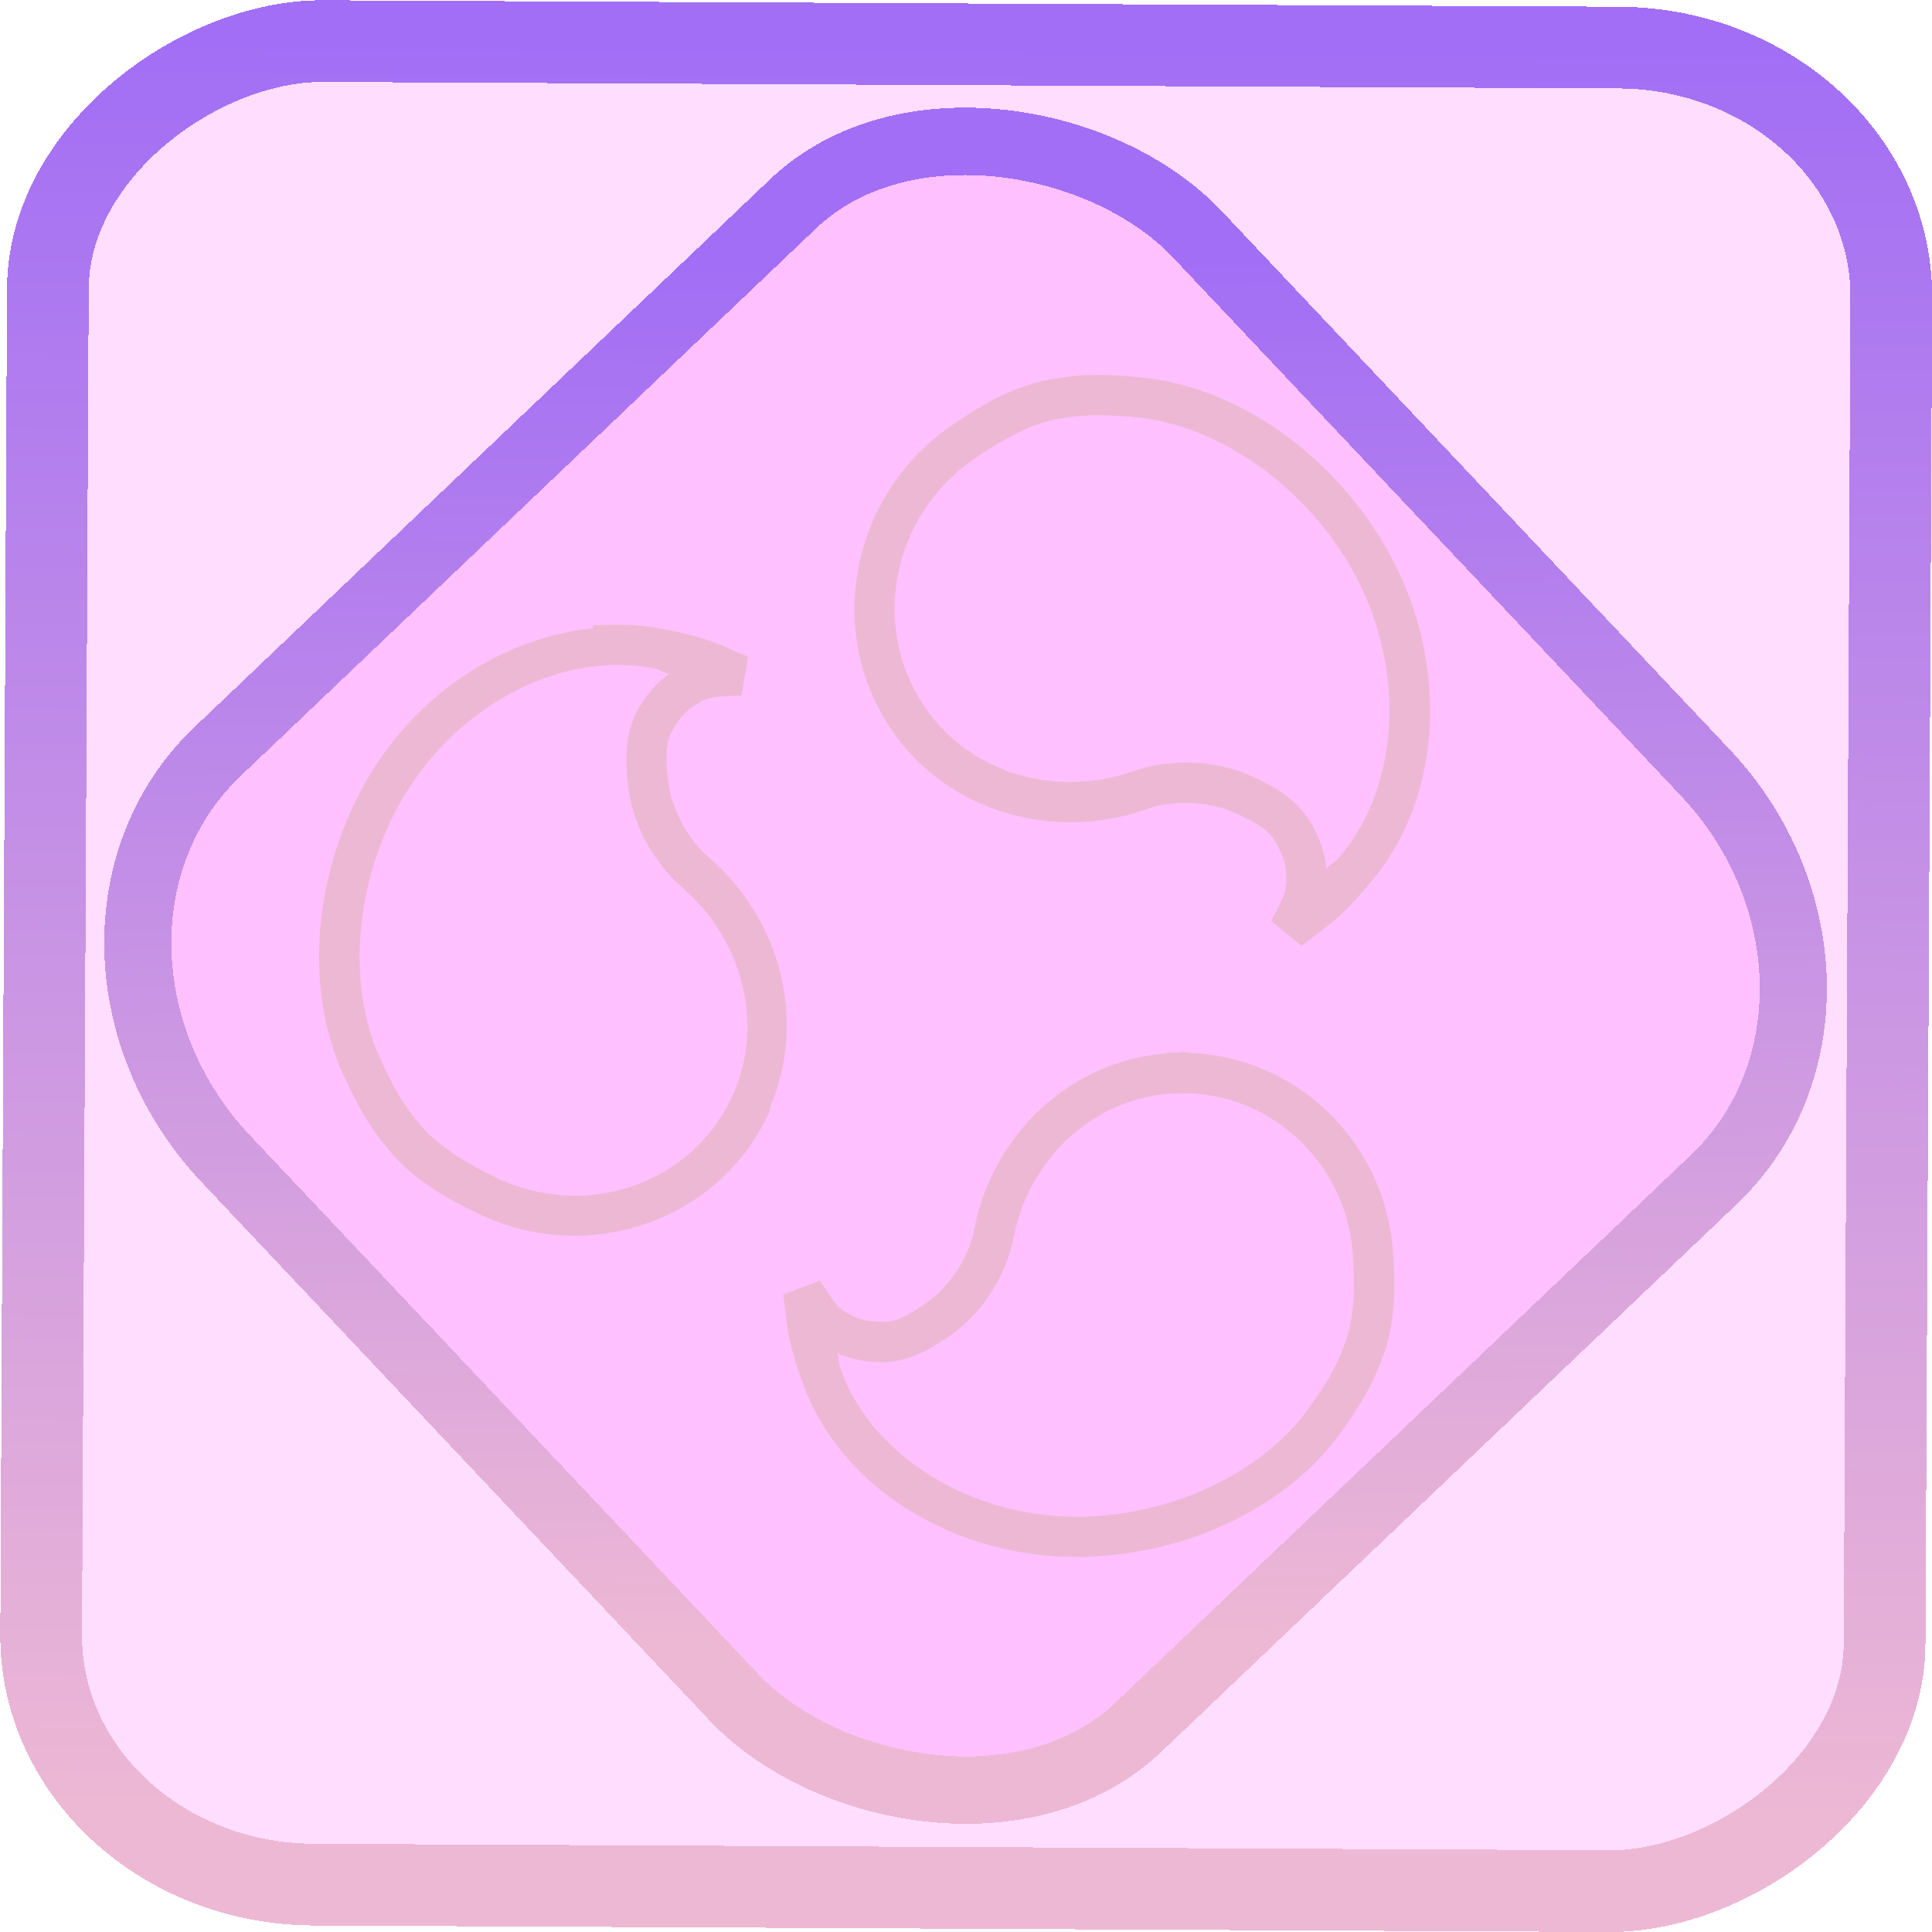 <?xml version="1.0" encoding="UTF-8" standalone="no"?>
<!-- Generator: Gravit.io -->

<svg
   style="isolation:isolate"
   viewBox="0 0 48 48"
   width="48pt"
   height="48pt"
   version="1.1"
   id="svg9"
   sodipodi:docname="distributor-logo-ubuntu-budgie.svg"
   inkscape:version="1.1.2 (0a00cf5339, 2022-02-04)"
   xmlns:inkscape="http://www.inkscape.org/namespaces/inkscape"
   xmlns:sodipodi="http://sodipodi.sourceforge.net/DTD/sodipodi-0.dtd"
   xmlns:xlink="http://www.w3.org/1999/xlink"
   xmlns="http://www.w3.org/2000/svg"
   xmlns:svg="http://www.w3.org/2000/svg">
  <defs
     id="defs13">
    <linearGradient
       inkscape:collect="always"
       xlink:href="#_lgradient_34"
       id="linearGradient872"
       x1="-12.026"
       y1="6.117"
       x2="-0.085"
       y2="6.117"
       gradientUnits="userSpaceOnUse"
       gradientTransform="matrix(3.836,0,0,3.837,-0.005,-0.003)" />
    <linearGradient
       id="_lgradient_1"
       x1="0.183"
       y1="0.249"
       x2="0.903"
       y2="0.903"
       gradientTransform="matrix(24.617,0,0,24.816,10.841,10.09)"
       gradientUnits="userSpaceOnUse">
      <stop
         offset="2.609%"
         stop-opacity="1"
         style="stop-color:rgb(179,255,171)"
         id="stop2-3" />
      <stop
         offset="98.696%"
         stop-opacity="1"
         style="stop-color:rgb(18,255,247)"
         id="stop4-6" />
    </linearGradient>
    <linearGradient
       inkscape:collect="always"
       xlink:href="#_lgradient_34"
       id="linearGradient15"
       x1="-9.685"
       y1="45.161"
       x2="11.988"
       y2="21.735"
       gradientUnits="userSpaceOnUse"
       gradientTransform="matrix(1.115,0,0,1.115,-0.012,-3.328)" />
    <linearGradient
       inkscape:collect="always"
       xlink:href="#_lgradient_34"
       id="linearGradient1405"
       x1="8.431"
       y1="24"
       x2="35.026"
       y2="24"
       gradientUnits="userSpaceOnUse" />
  </defs>
  <sodipodi:namedview
     id="namedview11"
     pagecolor="#ffffff"
     bordercolor="#666666"
     borderopacity="1.0"
     inkscape:pageshadow="2"
     inkscape:pageopacity="0.0"
     inkscape:pagecheckerboard="0"
     inkscape:document-units="pt"
     showgrid="false"
     inkscape:zoom="5.109375"
     inkscape:cx="32"
     inkscape:cy="32"
     inkscape:window-width="1056"
     inkscape:window-height="545"
     inkscape:window-x="310"
     inkscape:window-y="79"
     inkscape:window-maximized="0"
     inkscape:current-layer="svg9" />
  <linearGradient
     id="_lgradient_34"
     x1="0.221"
     y1="0.047"
     x2="0.902"
     y2="0.906"
     gradientTransform="matrix(41.719,0,0,41.654,2.663,3.219)"
     gradientUnits="userSpaceOnUse">
    <stop
       offset="2.609%"
       stop-opacity="1"
       style="stop-color:rgb(237,184,212)"
       id="stop2" />
    <stop
       offset="98.696%"
       stop-opacity="1"
       style="stop-color:rgb(162,110,245)"
       id="stop4" />
  </linearGradient>
  <rect
     x="-46.783"
     y="1.225"
     height="45.8"
     rx="6.184"
     shape-rendering="crispEdges"
     id="rect5-6-7-3"
     ry="6.806"
     transform="matrix(0.005,-1,1,0.005,0,0)"
     style="isolation:isolate;fill:#fe00ff;fill-opacity:0.135;stroke:url(#linearGradient872);stroke-width:2.03;stroke-miterlimit:4;stroke-dasharray:none;stroke-opacity:1"
     width="45.802" />
  <rect
     x="-15.687"
     y="17.26"
     height="33.346"
     rx="6.792"
     shape-rendering="crispEdges"
     id="rect5-6-6-6-6"
     style="isolation:isolate;fill:#fe00ff;fill-opacity:0.135;stroke:url(#linearGradient15);stroke-width:1.672;stroke-miterlimit:4;stroke-dasharray:none;stroke-opacity:1"
     ry="7.474"
     transform="matrix(0.724,-0.689,0.686,0.727,0,0)"
     width="33.338" />
  <path
     style="color:#000000;fill:url(#linearGradient1405);fill-rule:evenodd;-inkscape-stroke:none"
     d="m 27.193,9.316 c -0.361,0.005 -0.745,0.039 -1.188,0.127 -0.879,0.174 -1.702,0.669 -2.391,1.148 -2.47,1.721 -3.132,5.101 -1.461,7.545 1.401,2.049 4.011,2.764 6.277,1.986 0.408,-0.14 0.492,-0.142 0.828,-0.17 0.351,-0.029 0.986,0.024 1.504,0.279 h 0.002 c 0.508,0.25 0.785,0.38 1.002,0.826 0.073,0.152 0.166,0.352 0.186,0.592 0.038,0.464 -0.015,0.55 -0.371,1.232 l 0.756,0.619 c 0.534,-0.431 0.897,-0.58 1.775,-1.648 1.866,-2.269 1.93,-5.944 -0.035,-8.818 -1.449,-2.12 -3.658,-3.487 -5.82,-3.668 -0.365,-0.03 -0.703,-0.056 -1.064,-0.051 z m 0.014,1 c 0.307,-0.004 0.61,0.017 0.969,0.047 1.794,0.15 3.784,1.345 5.076,3.236 1.733,2.535 1.619,5.759 0.09,7.619 -0.201,0.245 -0.255,0.22 -0.396,0.367 -4.55e-4,-0.006 0.004,-0.011 0.004,-0.018 C 32.912,21.122 32.744,20.778 32.67,20.625 h -0.002 c -0.35,-0.723 -0.947,-1.038 -1.461,-1.291 v 0.002 c -0.741,-0.365 -1.51,-0.422 -2.031,-0.379 -0.339,0.028 -0.604,0.059 -1.068,0.219 -1.867,0.641 -3.994,0.056 -5.129,-1.604 -1.359,-1.987 -0.83,-4.741 1.207,-6.16 0.639,-0.444 1.388,-0.864 2.016,-0.988 0.385,-0.077 0.697,-0.103 1.006,-0.107 z m -11.988,5.205 -0.49,0.012 v 0.076 c -2.381,0.246 -4.722,1.821 -5.928,4.363 -1.086,2.289 -1.155,4.859 -0.236,6.807 0.31,0.657 0.597,1.223 1.184,1.896 0.585,0.669 1.413,1.136 2.164,1.492 2.693,1.279 5.909,0.183 7.162,-2.457 v -0.002 l 0.049,-0.1 v -0.078 c 0.934,-2.175 0.267,-4.67 -1.473,-6.195 -0.321,-0.28 -0.362,-0.352 -0.555,-0.629 -0.2,-0.289 -0.472,-0.86 -0.512,-1.43 -0.039,-0.562 -0.067,-0.864 0.205,-1.268 0.09,-0.134 0.215,-0.31 0.406,-0.441 h 0.002 c 0.377,-0.262 0.467,-0.258 1.225,-0.287 l 0.164,-0.965 c -0.631,-0.248 -0.937,-0.486 -2.283,-0.717 h -0.002 c -0.358,-0.06 -0.719,-0.086 -1.082,-0.078 z m 0.021,1 c 0.302,-0.006 0.6,0.015 0.893,0.064 0.303,0.052 0.307,0.11 0.5,0.158 -0.002,0.001 -0.004,7.6e-4 -0.006,0.002 -0.364,0.251 -0.572,0.563 -0.668,0.705 -0.444,0.66 -0.412,1.329 -0.373,1.895 v 0.002 c 0.057,0.817 0.393,1.504 0.687,1.93 h 0.002 c 0.192,0.277 0.35,0.49 0.717,0.811 h -0.002 c 1.471,1.289 2.028,3.407 1.182,5.193 l -0.002,0.006 c -1.017,2.137 -3.612,3.031 -5.828,1.979 -0.694,-0.33 -1.421,-0.768 -1.84,-1.248 C 9.989,27.429 9.774,26.997 9.469,26.352 8.706,24.735 8.738,22.439 9.705,20.4 10.84,18.008 13.124,16.568 15.24,16.521 Z m 14.264,9.611 -0.268,0.021 -0.25,-0.006 v 0.025 l -0.023,0.002 c -2.411,0.193 -4.292,2.041 -4.75,4.322 -0.082,0.407 -0.122,0.475 -0.264,0.771 v 0.002 c -0.146,0.306 -0.502,0.815 -0.967,1.125 -0.461,0.307 -0.702,0.476 -1.182,0.443 -0.16,-0.011 -0.371,-0.031 -0.578,-0.127 -0.409,-0.192 -0.447,-0.268 -0.846,-0.893 l -0.916,0.346 c 0.1,0.652 0.046,1.028 0.514,2.279 0.996,2.664 4.062,4.484 7.443,4.213 2.492,-0.199 4.724,-1.394 5.938,-3.125 0.409,-0.583 0.753,-1.103 1.039,-1.93 0.285,-0.824 0.274,-1.753 0.209,-2.562 -0.221,-2.724 -2.449,-4.815 -5.1,-4.879 z m -0.029,1.027 c 2.141,0.049 3.952,1.732 4.133,3.961 0.06,0.747 0.044,1.573 -0.158,2.156 -0.25,0.721 -0.511,1.11 -0.912,1.682 -1.002,1.43 -2.981,2.526 -5.199,2.703 -2.975,0.238 -5.617,-1.403 -6.426,-3.566 -0.1,-0.268 -0.052,-0.294 -0.105,-0.475 0.391,0.179 0.76,0.205 0.926,0.217 0.783,0.053 1.34,-0.299 1.805,-0.609 0.671,-0.447 1.097,-1.067 1.316,-1.527 h -0.002 c 0.142,-0.298 0.248,-0.539 0.342,-1.006 0.375,-1.865 1.903,-3.364 3.846,-3.521 6.31e-4,-5.1e-5 0.001,5.1e-5 0.002,0 0.15,-0.011 0.294,-0.017 0.434,-0.014 z"
     id="path7" />
</svg>

